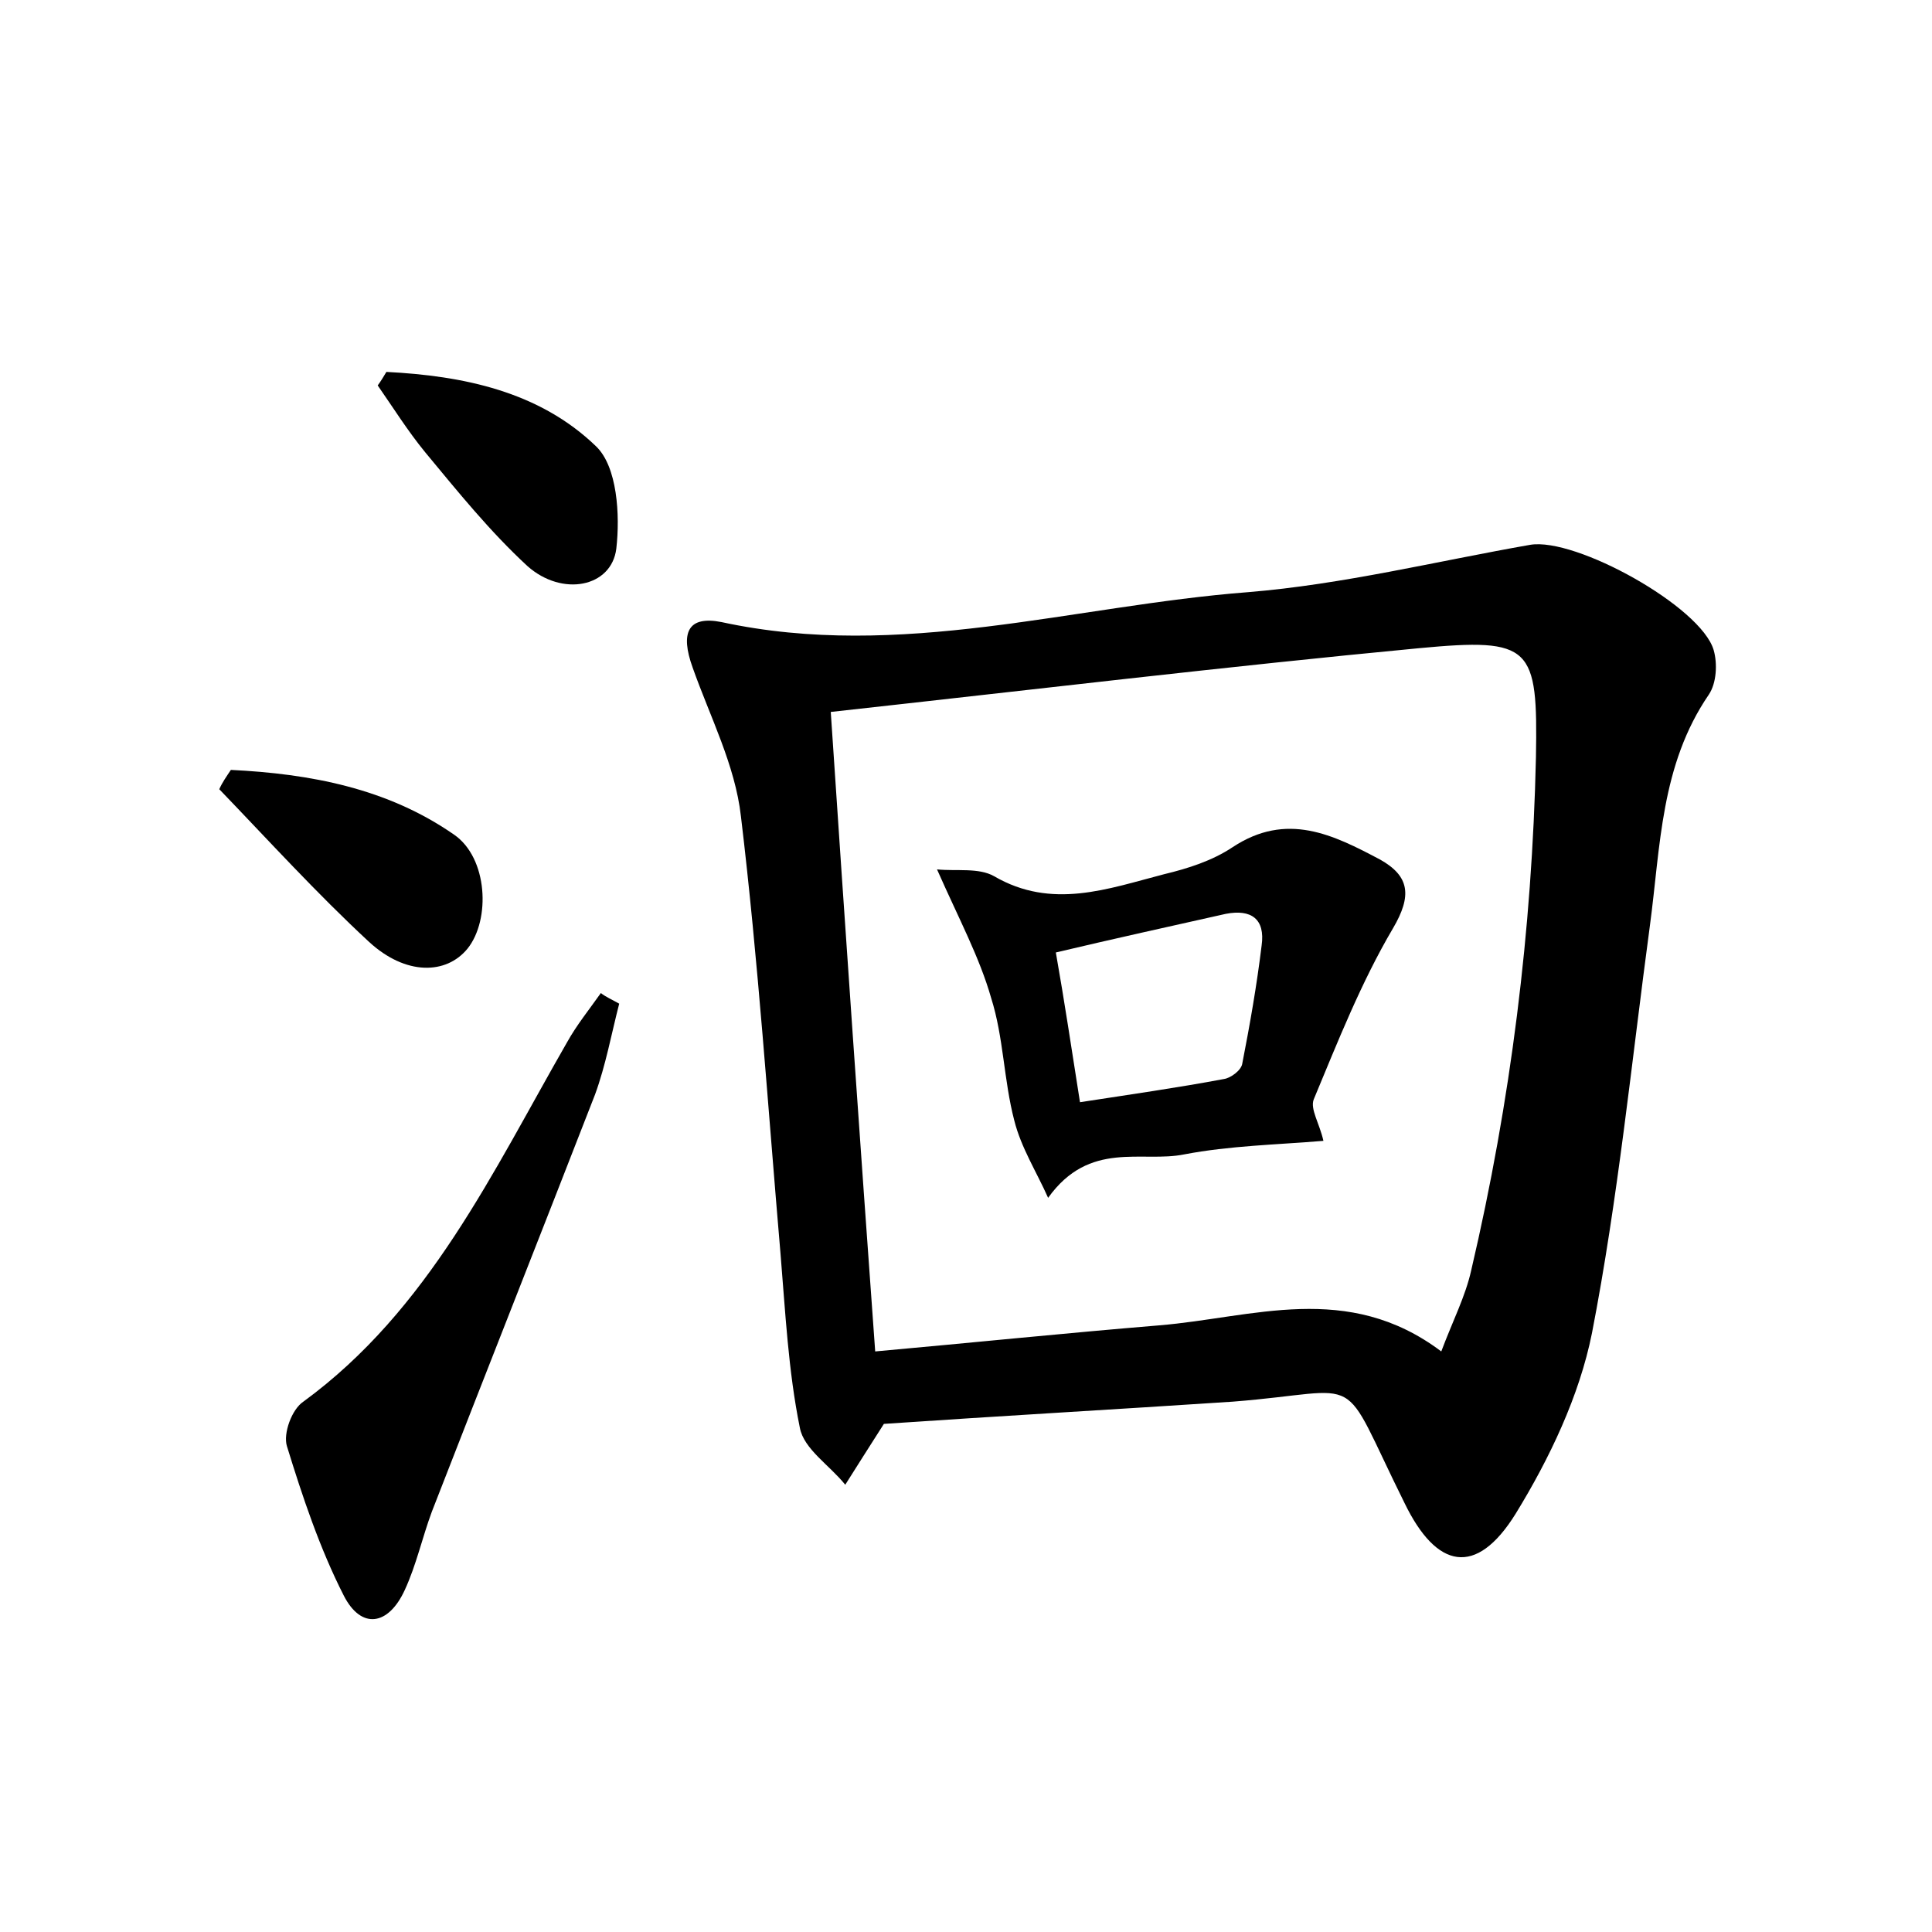 <?xml version="1.0" encoding="utf-8"?>
<!-- Generator: Adobe Illustrator 22.0.0, SVG Export Plug-In . SVG Version: 6.00 Build 0)  -->
<svg version="1.1" id="图层_1" xmlns="http://www.w3.org/2000/svg" xmlns:xlink="http://www.w3.org/1999/xlink" x="0px" y="0px"
	 viewBox="0 0 200 200" style="enable-background:new 0 0 200 200;" xml:space="preserve">
<style type="text/css">
	.st1{fill:#010000;}
	.st4{fill:#fbfafc;}
</style>
<g>
	
	<path d="M91.5,147.4c-1.6,2.5-2.8,4.4-4,6.3c-1.6-2-4.3-3.7-4.7-5.9c-1.2-5.9-1.5-12-2-18c-1.3-15.1-2.3-30.3-4.1-45.3
		c-0.6-5.3-3.2-10.3-5-15.4c-1.3-3.6-0.5-5.4,3-4.7c18.5,4,36.4-1.7,54.5-3.1c9.8-0.8,19.5-3.2,29.2-4.9c4.7-0.8,17.7,6.4,19,10.9
		c0.4,1.4,0.3,3.4-0.5,4.6c-5,7.3-5,15.7-6.1,23.9c-1.9,14.1-3.3,28.3-6,42.2c-1.3,6.5-4.4,13-7.9,18.7c-4.1,6.6-8.2,5.7-11.5-1.1
		c-7-14.1-3.7-11.6-17.8-10.5C115.5,145.9,103.2,146.6,91.5,147.4z M86,73.7c1.5,22.5,3,44.1,4.6,66.2c10-0.9,19.7-1.9,29.4-2.7
		c9.7-0.8,19.5-4.6,29.2,2.7c1.2-3.2,2.5-5.7,3.1-8.4c4.1-17.5,6.3-35.2,6.7-53.1c0.2-11.5-0.4-12.4-12.1-11.3
		C126.9,69,106.9,71.4,86,73.7z"/>
	<path d="M64.1,103.9c-0.8,3.1-1.4,6.4-2.5,9.4c-5.6,14.4-11.3,28.8-16.9,43.2c-1,2.7-1.6,5.5-2.8,8.1c-1.7,3.7-4.5,4.1-6.3,0.6
		c-2.5-4.9-4.3-10.3-5.9-15.5c-0.4-1.3,0.5-3.8,1.7-4.6c13-9.5,19.6-23.8,27.3-37.2c1-1.8,2.3-3.4,3.5-5.1
		C62.7,103.2,63.4,103.5,64.1,103.9z"/>
	<path d="M40,38.5c7.9,0.4,15.8,2,21.7,7.7c2.2,2.1,2.5,7.1,2.1,10.6c-0.5,4-5.6,5-9.2,1.8C50.7,55,47.4,50.9,44,46.8
		c-1.8-2.2-3.3-4.6-4.9-6.9C39.4,39.5,39.7,39,40,38.5z"/>
	<path d="M23.9,79.7c8.2,0.4,16.2,1.9,23.1,6.7c3.5,2.4,3.8,8.8,1.4,11.8c-2.2,2.7-6.4,2.8-10.2-0.7c-5.4-5-10.4-10.5-15.5-15.8
		C23,81,23.5,80.3,23.9,79.7z"/>
	
	<path d="M97,90c2,0.2,4.3-0.2,5.9,0.7c6,3.5,11.8,1.3,17.6-0.2c2.5-0.6,5-1.4,7.1-2.8c5.6-3.7,10.4-1.3,15.3,1.3
		c3,1.7,3.3,3.7,1.3,7.1c-3.3,5.6-5.7,11.7-8.2,17.7c-0.4,1,0.6,2.5,1,4.3c-4.8,0.4-9.7,0.5-14.4,1.4c-4.4,0.9-9.8-1.5-14.1,4.5
		c-1.2-2.7-2.8-5.2-3.5-8c-1.1-4.2-1.1-8.6-2.4-12.7C101.4,99.1,99.3,95.2,97,90z M111.8,114.1c5.2-0.8,10.1-1.5,14.9-2.4
		c0.7-0.1,1.8-0.9,1.9-1.6c0.8-4.1,1.5-8.1,2-12.2c0.4-2.8-1.1-3.8-3.7-3.3c-5.8,1.3-11.7,2.6-17.6,4
		C110.2,103.7,110.9,108.4,111.8,114.1z"/>
	
</g>
</svg>
